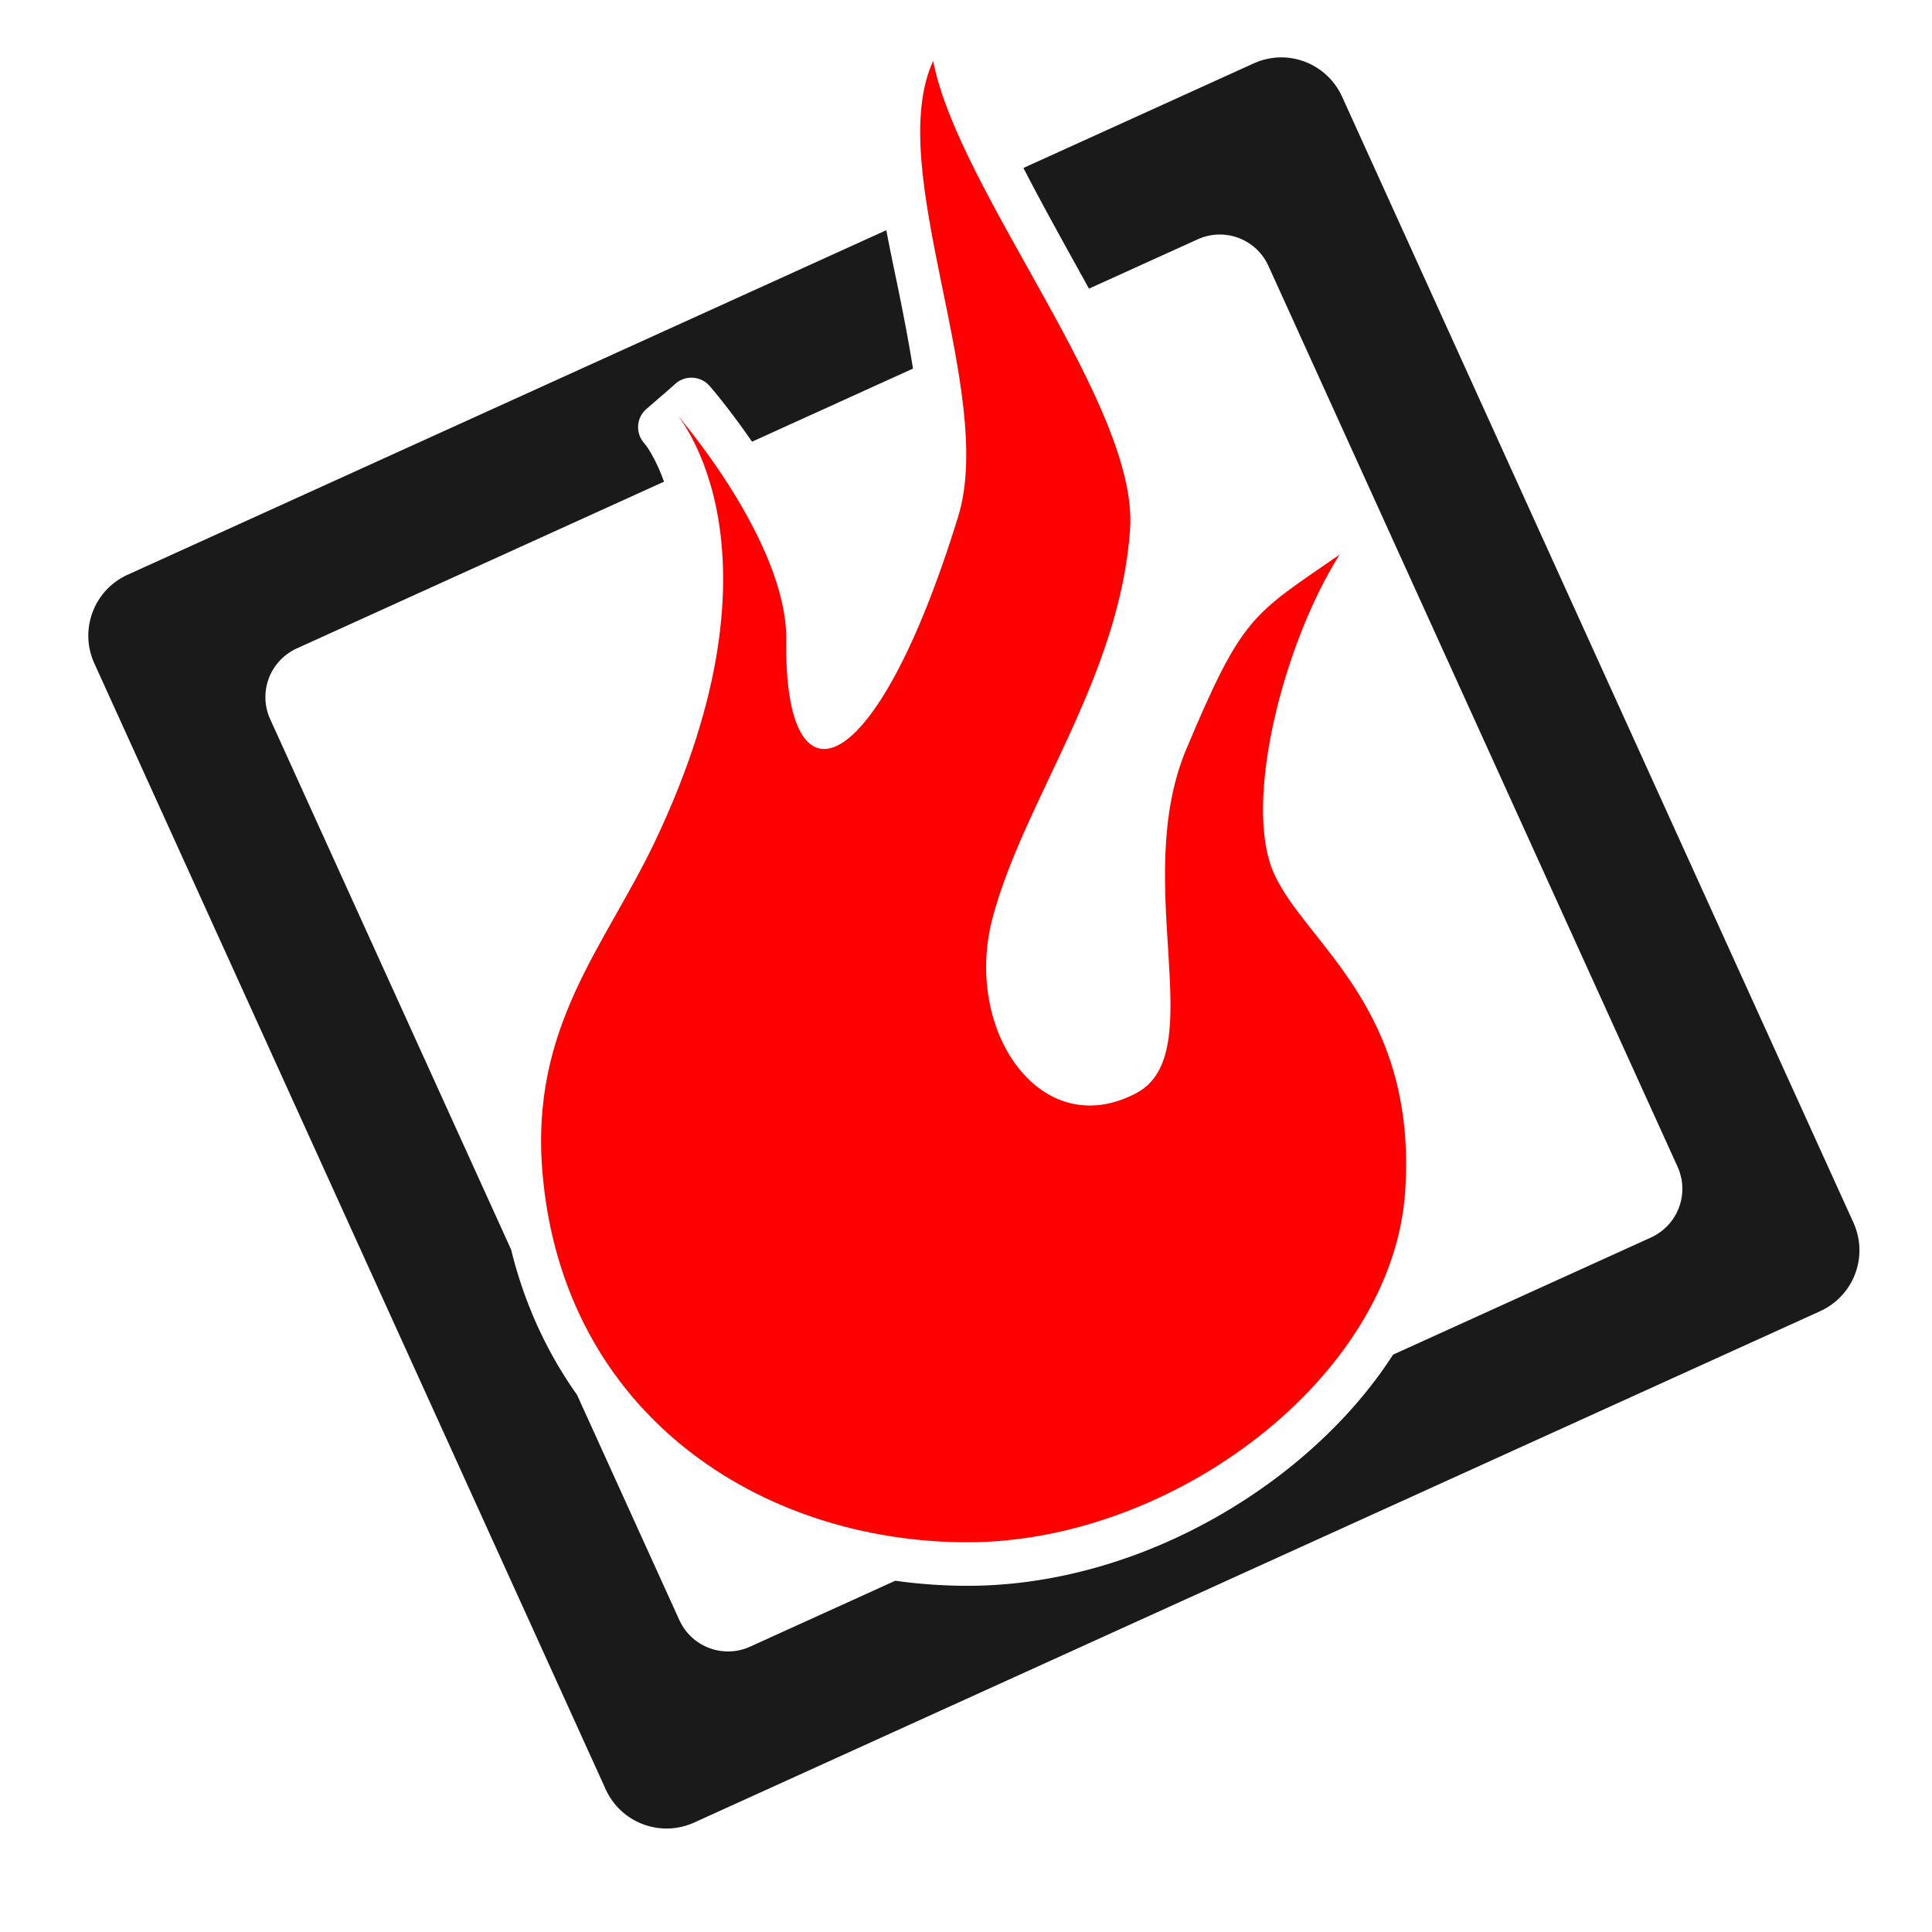 <?xml version="1.0" encoding="utf8" standalone="no"?>
<svg height="1000" id="svg3147" inkscape:version="0.48.1" sodipodi:docname="newmessage.svg" width="1000" xml:space="preserve" xmlns="http://www.w3.org/2000/svg" xmlns:cc="http://creativecommons.org/ns#" xmlns:dc="http://purl.org/dc/elements/1.1/" xmlns:inkscape="http://www.inkscape.org/namespaces/inkscape" xmlns:rdf="http://www.w3.org/1999/02/22-rdf-syntax-ns#" xmlns:sodipodi="http://sodipodi.sourceforge.net/DTD/sodipodi-0.dtd" xmlns:svg="http://www.w3.org/2000/svg"><defs id="defs3151"><clipPath id="clipPath3179"><path d="M 0,6 1,6 1,0 0,0 0,6 z" id="path3181"></path></clipPath></defs><sodipodi:namedview id="namedview3149" inkscape:current-layer="g3155" inkscape:cx="176.88499" inkscape:cy="495.31717" inkscape:pageopacity="0" inkscape:pageshadow="2" inkscape:window-height="780" inkscape:window-maximized="0" inkscape:window-width="1437" inkscape:window-x="0" inkscape:window-y="0" inkscape:zoom="0.4270925"></sodipodi:namedview><g id="g3155" inkscape:groupmode="layer" inkscape:label="newmessage" transform="matrix(1.25,0,0,-1.25,0,1000)"><path d="M 662.219 29.719 C 657.712 29.841 653.156 30.887 648.781 32.875 L 529.719 86.938 C 538.915 104.775 549.632 124.053 560.188 143.125 C 561.345 145.216 562.497 147.313 563.656 149.406 L 619.844 123.906 C 623.345 122.315 626.99 121.504 630.594 121.406 C 641.409 121.114 651.796 127.189 656.562 137.688 L 868.281 603.844 C 874.639 617.837 868.467 634.205 854.469 640.562 L 721.062 701.156 C 706.542 723.693 687.388 743.964 665.562 761.125 C 619.383 797.434 560.183 820.812 500.812 820.812 C 488.272 820.812 475.75 819.92 463.375 818.188 L 388.312 852.281 C 374.319 858.639 357.951 852.467 351.594 838.469 L 298.656 721.938 C 283.274 700.252 271.518 675.161 264.562 646.812 L 139.875 372.312 C 133.518 358.314 139.689 341.951 153.688 335.594 L 343.688 249.312 C 342.111 244.934 340.498 241.282 339.031 238.406 C 335.513 231.506 333.594 229.625 333.594 229.625 A 5 5 0 0 1 333.562 229.531 C 328.828 224.308 329.252 216.355 334.562 211.719 L 342.125 205.156 A 5 5 0 0 1 342.219 205.031 C 342.263 204.995 342.33 205.004 342.375 204.969 C 342.417 204.935 342.457 204.877 342.5 204.844 L 342.531 204.812 A 5 5 0 0 1 342.562 204.781 L 342.656 204.719 A 5 5 0 0 1 342.812 204.562 L 342.938 204.5 L 349.594 198.625 C 351.879 196.609 354.765 195.51 357.812 195.5 A 5 5 0 0 1 357.844 195.5 C 357.857 195.5 357.862 195.5 357.875 195.5 C 361.497 195.506 364.927 197.054 367.312 199.781 C 367.312 199.781 377.348 211.302 389.25 228.625 L 472.562 190.781 C 470.505 177.849 467.918 164.285 465.156 150.75 C 463.027 140.314 460.738 129.741 458.75 119.156 L 66.094 297.469 C 48.599 305.414 40.9 325.911 48.844 343.406 L 313.469 926.062 C 321.413 943.562 341.875 951.258 359.375 943.312 L 942.062 678.688 C 959.558 670.742 967.258 650.281 959.312 632.781 L 694.688 50.094 C 688.725 36.974 675.73 29.348 662.219 29.719 z M 506.625 97.438 L 482.625 108.312 C 484.557 120.4 487.05 132.974 489.656 145.75 C 491.984 157.161 494.367 168.628 496.469 179.938 L 540.844 159.781 C 540.003 158.251 539.161 156.72 538.312 155.188 C 527.505 135.66 516.334 116.147 506.625 97.438 z M 669.5 724.562 L 513.594 795.375 C 562.26 792.285 611.443 771.914 650.125 741.5 C 656.933 736.147 663.411 730.488 669.5 724.562 z" id="path3161" style="fill:#1a1a1a" transform="matrix(.8,0,0,-.8,0,800)"></path><path d="m 280.277,628.351 c 0,0 48.625,-55.508 -9.058,-176.766 -20.707,-43.531 -51.77,-76.508 -46.594,-137.187 8.547,-100.188 90.598,-153.02 176.02,-153.02 85.421,0 176.019,68.594 181.195,145.106 5.18,76.507 -41.414,102.89 -54.356,131.914 -12.945,29.019 3.883,94.976 27.18,131.91 -36.242,-25.063 -40.125,-25.063 -63.422,-80.465 -23.297,-55.406 10.535,-125.918 -20.707,-142.469 -39.676,-21.011 -71.859,26.078 -59.535,72.555 12.941,48.809 52.645,99.273 56.945,160.934 3.582,51.339 -71.183,139.828 -81.535,193.91 -20.711,-44.848 26.223,-137.024 10.352,-188.633 -34.145,-111.055 -72.215,-123.02 -71.184,-51.449 0.59,41.023 -45.301,93.66 -45.301,93.66 z" id="path3163" inkscape:connector-curvature="0" style="fill:#f00"></path></g></svg>
